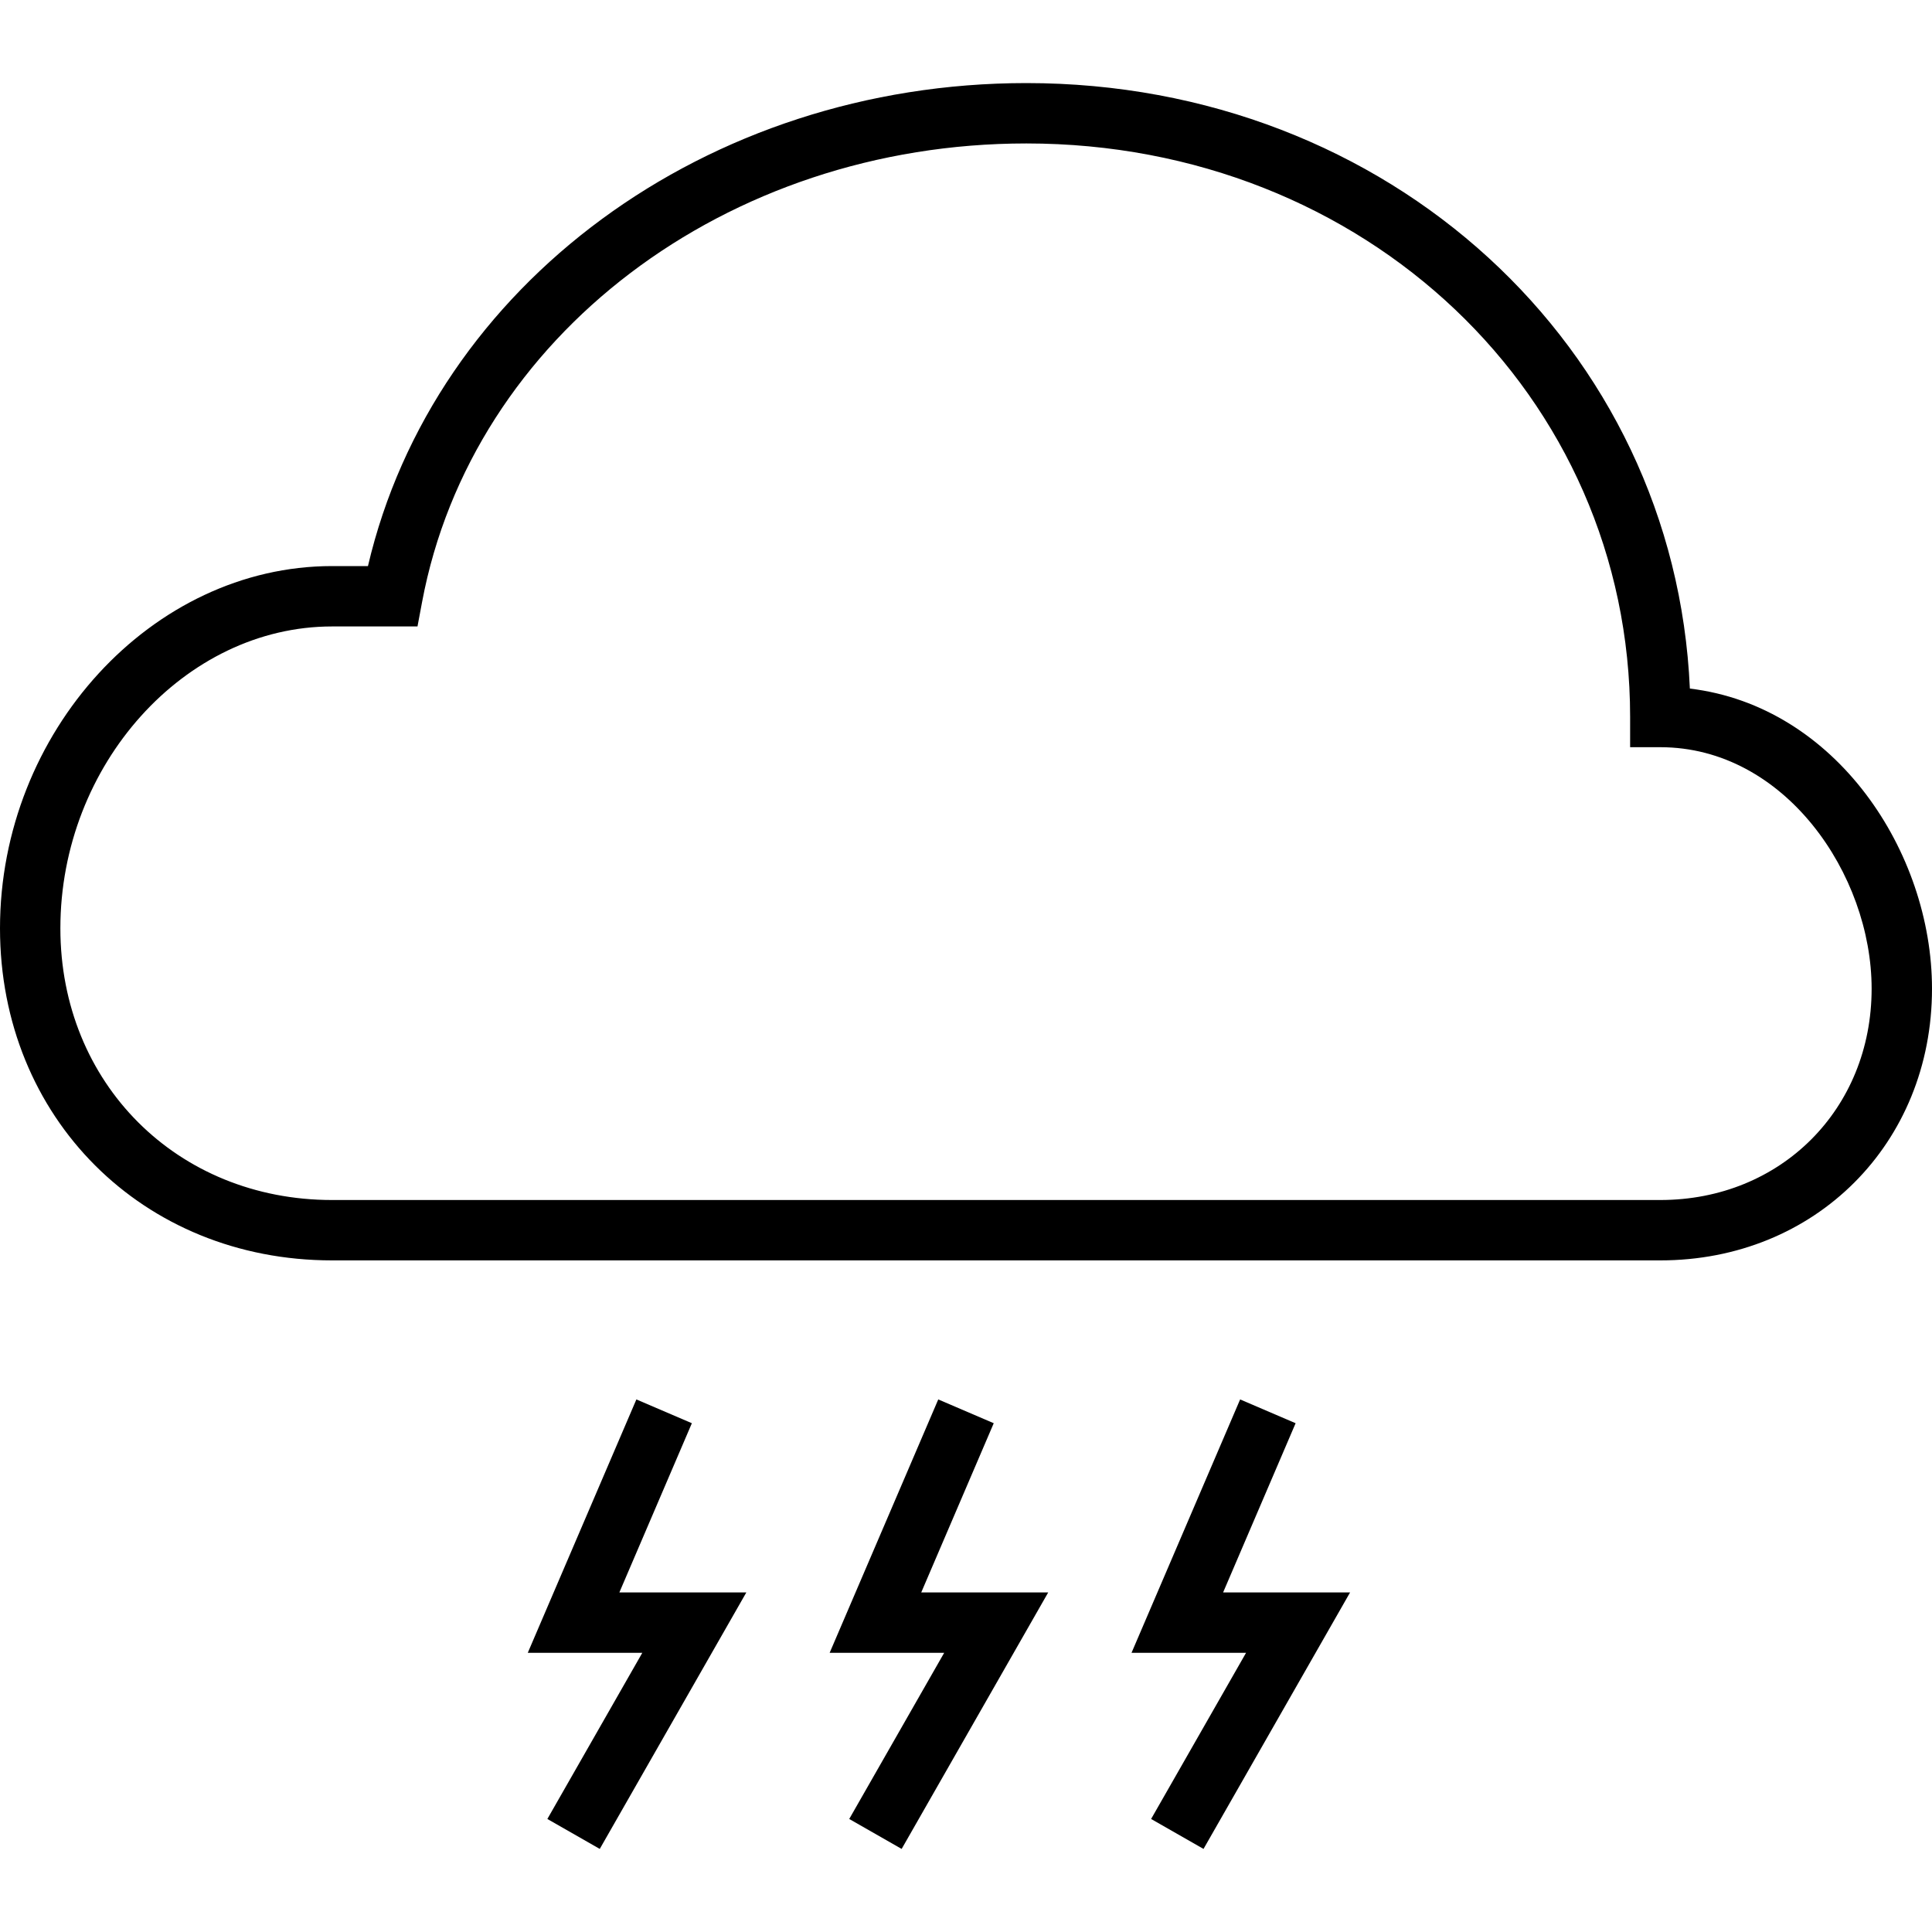 <?xml version="1.0" encoding="iso-8859-1"?>
<!-- Generator: Adobe Illustrator 19.1.0, SVG Export Plug-In . SVG Version: 6.00 Build 0)  -->
<svg version="1.1" id="Capa_1" xmlns="http://www.w3.org/2000/svg" xmlns:xlink="http://www.w3.org/1999/xlink" x="0px" y="0px"
	 viewBox="0 0 64 64" style="enable-background:new 0 0 64 64;" xml:space="preserve">
<g>
	<g>
		<g>
			<path d="M55.979,22.81C55.48,11.488,46.006,2.752,34,2.752c-10.599,0-19.63,6.68-21.811,16H11c-5.962,0-11,5.495-11,12
				c0,6.271,4.729,11,11,11h44c5.131,0,9-3.869,9-9C64,28.222,60.818,23.391,55.979,22.81z M55,39.752H11c-5.131,0-9-3.869-9-9
				c0-5.42,4.122-10,9-10h2.83l0.153-0.815C15.637,11.138,24.055,4.752,34,4.752c11.215,0,20,8.346,20,19v1h1c4.125,0,7,4.216,7,8
				C62,36.743,58.991,39.752,55,39.752z"/>
			<polygon points="31.081,46.358 27.483,54.752 31.277,54.752 28.132,60.256 29.868,61.248 34.723,52.752 30.517,52.752 
				32.919,47.146 			"/>
			<polygon points="41.081,46.358 37.483,54.752 41.277,54.752 38.132,60.256 39.868,61.248 44.723,52.752 40.517,52.752 
				42.919,47.146 			"/>
			<polygon points="21.081,46.358 17.483,54.752 21.277,54.752 18.132,60.256 19.868,61.248 24.723,52.752 20.517,52.752 
				22.919,47.146 			"/>
		</g>
	</g>
	<g>
	</g>
	<g>
	</g>
	<g>
	</g>
	<g>
	</g>
	<g>
	</g>
	<g>
	</g>
	<g>
	</g>
	<g>
	</g>
	<g>
	</g>
	<g>
	</g>
	<g>
	</g>
	<g>
	</g>
	<g>
	</g>
	<g>
	</g>
	<g>
	</g>
</g>
<g>
</g>
<g>
</g>
<g>
</g>
<g>
</g>
<g>
</g>
<g>
</g>
<g>
</g>
<g>
</g>
<g>
</g>
<g>
</g>
<g>
</g>
<g>
</g>
<g>
</g>
<g>
</g>
<g>
</g>
</svg>
